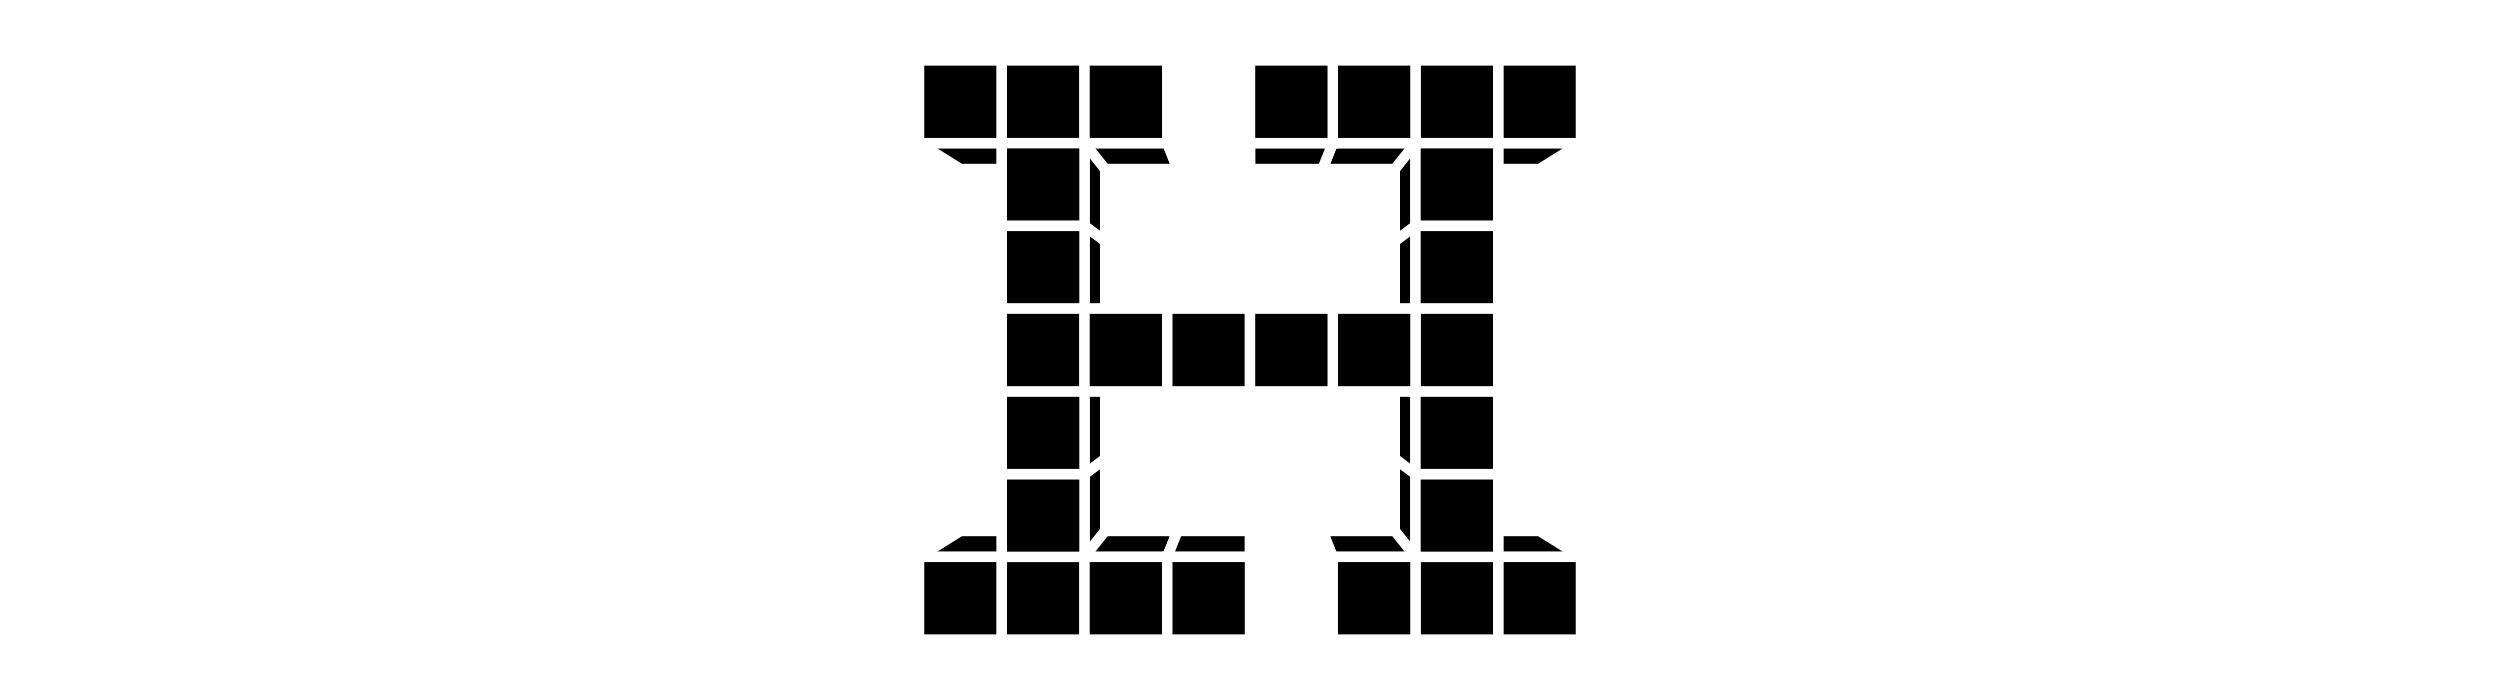 <?xml version="1.0" encoding="UTF-8"?>
<svg height="336" version="1.1" width="1200" xmlns="http://www.w3.org/2000/svg" xmlns:xlink="http://www.w3.org/1999/xlink">
 <rect width="100%" height="100%" fill="#808080" stroke="none"/>
 <path d="M0,0 l1200,0 l0,336 l-1200,0 Z M0,0" fill="rgb(255,255,255)" transform="matrix(1,0,0,-1,0,336)"/>
 <path d="M495.75,254.88 l-34.75,0 l0,34.75 l34.75,0 Z M495.75,254.88" fill="rgb(0,0,0)" stroke="rgb(255,255,255)" stroke-width="5" transform="matrix(1,0,0,-1,0,336)"/>
 <path d="M739,254.88 l-34.75,0 l0,34.75 l34.75,0 Z M739,254.88" fill="rgb(0,0,0)" stroke="rgb(255,255,255)" stroke-width="5" transform="matrix(1,0,0,-1,0,336)"/>
 <path d="M495.75,46.38 l-34.75,0 l0,34.75 l34.75,0 Z M495.75,46.38" fill="rgb(0,0,0)" stroke="rgb(255,255,255)" stroke-width="5" transform="matrix(1,0,0,-1,0,336)"/>
 <path d="M739,46.38 l-34.75,0 l0,34.75 l34.75,0 Z M739,46.38" fill="rgb(0,0,0)" stroke="rgb(255,255,255)" stroke-width="5" transform="matrix(1,0,0,-1,0,336)"/>
 <path d="M530.5,254.88 l-34.75,0 l0,34.75 l34.75,0 Z M530.5,254.88" fill="rgb(0,0,0)" stroke="rgb(255,255,255)" stroke-width="5" transform="matrix(1,0,0,-1,0,336)"/>
 <path d="M704.25,254.88 l-34.75,0 l0,34.75 l34.75,0 Z M704.25,254.88" fill="rgb(0,0,0)" stroke="rgb(255,255,255)" stroke-width="5" transform="matrix(1,0,0,-1,0,336)"/>
 <path d="M530.5,46.38 l-34.75,0 l0,34.75 l34.75,0 Z M530.5,46.38" fill="rgb(0,0,0)" stroke="rgb(255,255,255)" stroke-width="5" transform="matrix(1,0,0,-1,0,336)"/>
 <path d="M704.25,46.38 l-34.75,0 l0,34.75 l34.75,0 Z M704.25,46.38" fill="rgb(0,0,0)" stroke="rgb(255,255,255)" stroke-width="5" transform="matrix(1,0,0,-1,0,336)"/>
 <path d="M530.5,220.12 l-34.75,0 l0,34.75 l34.75,0 Z M530.5,220.12" fill="rgb(0,0,0)" stroke="rgb(255,255,255)" stroke-width="5" transform="matrix(1,0,0,-1,0,336)"/>
 <path d="M704.25,220.12 l-34.75,0 l0,34.75 l34.75,0 Z M704.25,220.12" fill="rgb(0,0,0)" stroke="rgb(255,255,255)" stroke-width="5" transform="matrix(1,0,0,-1,0,336)"/>
 <path d="M530.5,81.12 l-34.75,0 l0,34.75 l34.75,0 Z M530.5,81.12" fill="rgb(0,0,0)" stroke="rgb(255,255,255)" stroke-width="5" transform="matrix(1,0,0,-1,0,336)"/>
 <path d="M704.25,81.12 l-34.75,0 l0,34.75 l34.75,0 Z M704.25,81.12" fill="rgb(0,0,0)" stroke="rgb(255,255,255)" stroke-width="5" transform="matrix(1,0,0,-1,0,336)"/>
 <path d="M530.5,185.38 l-34.75,0 l0,34.75 l34.75,0 Z M530.5,185.38" fill="rgb(0,0,0)" stroke="rgb(255,255,255)" stroke-width="5" transform="matrix(1,0,0,-1,0,336)"/>
 <path d="M704.25,185.38 l-34.75,0 l0,34.75 l34.75,0 Z M704.25,185.38" fill="rgb(0,0,0)" stroke="rgb(255,255,255)" stroke-width="5" transform="matrix(1,0,0,-1,0,336)"/>
 <path d="M530.5,115.88 l-34.75,0 l0,34.75 l34.75,0 Z M530.5,115.88" fill="rgb(0,0,0)" stroke="rgb(255,255,255)" stroke-width="5" transform="matrix(1,0,0,-1,0,336)"/>
 <path d="M704.25,115.88 l-34.75,0 l0,34.75 l34.75,0 Z M704.25,115.88" fill="rgb(0,0,0)" stroke="rgb(255,255,255)" stroke-width="5" transform="matrix(1,0,0,-1,0,336)"/>
 <path d="M530.5,150.62 l-34.75,0 l0,34.75 l34.75,0 Z M530.5,150.62" fill="rgb(0,0,0)" stroke="rgb(255,255,255)" stroke-width="5" transform="matrix(1,0,0,-1,0,336)"/>
 <path d="M704.25,150.62 l-34.75,0 l0,34.75 l34.75,0 Z M704.25,150.62" fill="rgb(0,0,0)" stroke="rgb(255,255,255)" stroke-width="5" transform="matrix(1,0,0,-1,0,336)"/>
 <path d="M565.25,254.88 l-34.75,0 l0,34.75 l34.75,0 Z M565.25,254.88" fill="rgb(0,0,0)" stroke="rgb(255,255,255)" stroke-width="5" transform="matrix(1,0,0,-1,0,336)"/>
 <path d="M669.5,254.88 l-34.75,0 l0,34.75 l34.75,0 Z M669.5,254.88" fill="rgb(0,0,0)" stroke="rgb(255,255,255)" stroke-width="5" transform="matrix(1,0,0,-1,0,336)"/>
 <path d="M565.25,46.38 l-34.75,0 l0,34.75 l34.75,0 Z M565.25,46.38" fill="rgb(0,0,0)" stroke="rgb(255,255,255)" stroke-width="5" transform="matrix(1,0,0,-1,0,336)"/>
 <path d="M669.5,46.38 l-34.75,0 l0,34.75 l34.75,0 Z M669.5,46.38" fill="rgb(0,0,0)" stroke="rgb(255,255,255)" stroke-width="5" transform="matrix(1,0,0,-1,0,336)"/>
 <path d="M565.25,150.62 l-34.75,0 l0,34.75 l34.75,0 Z M565.25,150.62" fill="rgb(0,0,0)" stroke="rgb(255,255,255)" stroke-width="5" transform="matrix(1,0,0,-1,0,336)"/>
 <path d="M669.5,150.62 l-34.75,0 l0,34.75 l34.75,0 Z M669.5,150.62" fill="rgb(0,0,0)" stroke="rgb(255,255,255)" stroke-width="5" transform="matrix(1,0,0,-1,0,336)"/>
 <path d="M634.75,254.88 l-34.75,0 l0,34.75 l34.75,0 Z M634.75,254.88" fill="rgb(0,0,0)" stroke="rgb(255,255,255)" stroke-width="5" transform="matrix(1,0,0,-1,0,336)"/>
 <path d="M600,46.38 l-34.75,0 l0,34.75 l34.75,0 Z M600,46.38" fill="rgb(0,0,0)" stroke="rgb(255,255,255)" stroke-width="5" transform="matrix(1,0,0,-1,0,336)"/>
 <path d="M600,150.62 l-34.75,0 l0,34.75 l34.75,0 Z M600,150.62" fill="rgb(0,0,0)" stroke="rgb(255,255,255)" stroke-width="5" transform="matrix(1,0,0,-1,0,336)"/>
 <path d="M634.75,150.62 l-34.75,0 l0,34.75 l34.75,0 Z M634.75,150.62" fill="rgb(0,0,0)" stroke="rgb(255,255,255)" stroke-width="5" transform="matrix(1,0,0,-1,0,336)"/>
 <path d="M758.86,29 l-19.86,17.38 l0,34.75 l19.86,-12.41 Z M758.86,29" fill="rgb(0,0,0)" stroke="rgb(255,255,255)" stroke-width="5" transform="matrix(1,0,0,-1,0,336)"/>
 <path d="M758.86,267.29 l-19.86,-12.41 l0,34.75 l19.86,17.38 Z M758.86,267.29" fill="rgb(0,0,0)" stroke="rgb(255,255,255)" stroke-width="5" transform="matrix(1,0,0,-1,0,336)"/>
 <path d="M461,46.38 l-19.86,-17.38 l0,39.71 l19.86,12.41 Z M461,46.38" fill="rgb(0,0,0)" stroke="rgb(255,255,255)" stroke-width="5" transform="matrix(1,0,0,-1,0,336)"/>
 <path d="M461,254.88 l-19.86,12.41 l0,39.71 l19.86,-17.38 Z M461,254.88" fill="rgb(0,0,0)" stroke="rgb(255,255,255)" stroke-width="5" transform="matrix(1,0,0,-1,0,336)"/>
 <path d="M441.14,307 l39.71,0 l14.89,-17.38 l-34.75,0 Z M441.14,307" fill="rgb(0,0,0)" stroke="rgb(255,255,255)" stroke-width="5" transform="matrix(1,0,0,-1,0,336)"/>
 <path d="M719.14,307 l39.71,0 l-19.86,-17.38 l-34.75,0 Z M719.14,307" fill="rgb(0,0,0)" stroke="rgb(255,255,255)" stroke-width="5" transform="matrix(1,0,0,-1,0,336)"/>
 <path d="M441.14,29 l19.86,17.38 l34.75,0 l-14.89,-17.38 Z M441.14,29" fill="rgb(0,0,0)" stroke="rgb(255,255,255)" stroke-width="5" transform="matrix(1,0,0,-1,0,336)"/>
 <path d="M719.14,29 l-14.89,17.38 l34.75,0 l19.86,-17.38 Z M719.14,29" fill="rgb(0,0,0)" stroke="rgb(255,255,255)" stroke-width="5" transform="matrix(1,0,0,-1,0,336)"/>
 <path d="M441.14,68.71 l39.71,0 l14.89,12.41 l-34.75,0 Z M441.14,68.71" fill="rgb(0,0,0)" stroke="rgb(255,255,255)" stroke-width="5" transform="matrix(1,0,0,-1,0,336)"/>
 <path d="M719.14,68.71 l39.71,0 l-19.86,12.41 l-34.75,0 Z M719.14,68.71" fill="rgb(0,0,0)" stroke="rgb(255,255,255)" stroke-width="5" transform="matrix(1,0,0,-1,0,336)"/>
 <path d="M441.14,267.29 l19.86,-12.41 l34.75,0 l-14.89,12.41 Z M441.14,267.29" fill="rgb(0,0,0)" stroke="rgb(255,255,255)" stroke-width="5" transform="matrix(1,0,0,-1,0,336)"/>
 <path d="M719.14,267.29 l-14.89,-12.41 l34.75,0 l19.86,12.41 Z M719.14,267.29" fill="rgb(0,0,0)" stroke="rgb(255,255,255)" stroke-width="5" transform="matrix(1,0,0,-1,0,336)"/>
 <path d="M480.86,29 l14.89,17.38 l0,34.75 l-14.89,-12.41 Z M480.86,29" fill="rgb(0,0,0)" stroke="rgb(255,255,255)" stroke-width="5" transform="matrix(1,0,0,-1,0,336)"/>
 <path d="M495.75,46.38 l-14.89,-17.38 l0,39.71 l14.89,12.41 Z M495.75,46.38" fill="rgb(0,0,0)" stroke="rgb(255,255,255)" stroke-width="5" transform="matrix(1,0,0,-1,0,336)"/>
 <path d="M704.25,46.38 l14.89,-17.38 l0,39.71 l-14.89,12.41 Z M704.25,46.38" fill="rgb(0,0,0)" stroke="rgb(255,255,255)" stroke-width="5" transform="matrix(1,0,0,-1,0,336)"/>
 <path d="M480.86,267.29 l14.89,-12.41 l0,34.75 l-14.89,17.38 Z M480.86,267.29" fill="rgb(0,0,0)" stroke="rgb(255,255,255)" stroke-width="5" transform="matrix(1,0,0,-1,0,336)"/>
 <path d="M495.75,254.88 l-14.89,12.41 l0,39.71 l14.89,-17.38 Z M495.75,254.88" fill="rgb(0,0,0)" stroke="rgb(255,255,255)" stroke-width="5" transform="matrix(1,0,0,-1,0,336)"/>
 <path d="M704.25,254.88 l14.89,12.41 l0,39.71 l-14.89,-17.38 Z M704.25,254.88" fill="rgb(0,0,0)" stroke="rgb(255,255,255)" stroke-width="5" transform="matrix(1,0,0,-1,0,336)"/>
 <path d="M495.75,220.12 l-14.89,7.45 l0,39.71 l14.89,-12.41 Z M495.75,220.12" fill="rgb(0,0,0)" stroke="rgb(255,255,255)" stroke-width="5" transform="matrix(1,0,0,-1,0,336)"/>
 <path d="M495.75,81.12 l-14.89,-12.41 l0,39.71 l14.89,7.45 Z M495.75,81.12" fill="rgb(0,0,0)" stroke="rgb(255,255,255)" stroke-width="5" transform="matrix(1,0,0,-1,0,336)"/>
 <path d="M495.75,185.38 l-14.89,2.48 l0,39.71 l14.89,-7.45 Z M495.75,185.38" fill="rgb(0,0,0)" stroke="rgb(255,255,255)" stroke-width="5" transform="matrix(1,0,0,-1,0,336)"/>
 <path d="M495.75,115.88 l-14.89,-7.45 l0,39.71 l14.89,2.48 Z M495.75,115.88" fill="rgb(0,0,0)" stroke="rgb(255,255,255)" stroke-width="5" transform="matrix(1,0,0,-1,0,336)"/>
 <path d="M495.75,150.62 l-14.89,-2.48 l0,39.71 l14.89,-2.48 Z M495.75,150.62" fill="rgb(0,0,0)" stroke="rgb(255,255,255)" stroke-width="5" transform="matrix(1,0,0,-1,0,336)"/>
 <path d="M719.14,29 l-14.89,17.38 l0,34.75 l14.89,-12.41 Z M719.14,29" fill="rgb(0,0,0)" stroke="rgb(255,255,255)" stroke-width="5" transform="matrix(1,0,0,-1,0,336)"/>
 <path d="M719.14,267.29 l-14.89,-12.41 l0,34.75 l14.89,17.38 Z M719.14,267.29" fill="rgb(0,0,0)" stroke="rgb(255,255,255)" stroke-width="5" transform="matrix(1,0,0,-1,0,336)"/>
 <path d="M719.14,227.57 l-14.89,-7.45 l0,34.75 l14.89,12.41 Z M719.14,227.57" fill="rgb(0,0,0)" stroke="rgb(255,255,255)" stroke-width="5" transform="matrix(1,0,0,-1,0,336)"/>
 <path d="M719.14,68.71 l-14.89,12.41 l0,34.75 l14.89,-7.45 Z M719.14,68.71" fill="rgb(0,0,0)" stroke="rgb(255,255,255)" stroke-width="5" transform="matrix(1,0,0,-1,0,336)"/>
 <path d="M719.14,187.86 l-14.89,-2.48 l0,34.75 l14.89,7.45 Z M719.14,187.86" fill="rgb(0,0,0)" stroke="rgb(255,255,255)" stroke-width="5" transform="matrix(1,0,0,-1,0,336)"/>
 <path d="M719.14,108.43 l-14.89,7.45 l0,34.75 l14.89,-2.48 Z M719.14,108.43" fill="rgb(0,0,0)" stroke="rgb(255,255,255)" stroke-width="5" transform="matrix(1,0,0,-1,0,336)"/>
 <path d="M719.14,148.14 l-14.89,2.48 l0,34.75 l14.89,2.48 Z M719.14,148.14" fill="rgb(0,0,0)" stroke="rgb(255,255,255)" stroke-width="5" transform="matrix(1,0,0,-1,0,336)"/>
 <path d="M480.86,307 l39.71,0 l9.93,-17.38 l-34.75,0 Z M480.86,307" fill="rgb(0,0,0)" stroke="rgb(255,255,255)" stroke-width="5" transform="matrix(1,0,0,-1,0,336)"/>
 <path d="M679.43,307 l39.71,0 l-14.89,-17.38 l-34.75,0 Z M679.43,307" fill="rgb(0,0,0)" stroke="rgb(255,255,255)" stroke-width="5" transform="matrix(1,0,0,-1,0,336)"/>
 <path d="M480.86,29 l14.89,17.38 l34.75,0 l-9.93,-17.38 Z M480.86,29" fill="rgb(0,0,0)" stroke="rgb(255,255,255)" stroke-width="5" transform="matrix(1,0,0,-1,0,336)"/>
 <path d="M679.43,29 l-9.93,17.38 l34.75,0 l14.89,-17.38 Z M679.43,29" fill="rgb(0,0,0)" stroke="rgb(255,255,255)" stroke-width="5" transform="matrix(1,0,0,-1,0,336)"/>
 <path d="M480.86,68.71 l14.89,12.41 l34.75,0 l-9.93,-12.41 Z M480.86,68.71" fill="rgb(0,0,0)" stroke="rgb(255,255,255)" stroke-width="5" transform="matrix(1,0,0,-1,0,336)"/>
 <path d="M679.43,68.71 l-9.93,12.41 l34.75,0 l14.89,-12.41 Z M679.43,68.71" fill="rgb(0,0,0)" stroke="rgb(255,255,255)" stroke-width="5" transform="matrix(1,0,0,-1,0,336)"/>
 <path d="M480.86,68.71 l39.71,0 l9.93,12.41 l-34.75,0 Z M480.86,68.71" fill="rgb(0,0,0)" stroke="rgb(255,255,255)" stroke-width="5" transform="matrix(1,0,0,-1,0,336)"/>
 <path d="M679.43,68.71 l39.71,0 l-14.89,12.41 l-34.75,0 Z M679.43,68.71" fill="rgb(0,0,0)" stroke="rgb(255,255,255)" stroke-width="5" transform="matrix(1,0,0,-1,0,336)"/>
 <path d="M480.86,267.29 l14.89,-12.41 l34.75,0 l-9.93,12.41 Z M480.86,267.29" fill="rgb(0,0,0)" stroke="rgb(255,255,255)" stroke-width="5" transform="matrix(1,0,0,-1,0,336)"/>
 <path d="M679.43,267.29 l-9.93,-12.41 l34.75,0 l14.89,12.41 Z M679.43,267.29" fill="rgb(0,0,0)" stroke="rgb(255,255,255)" stroke-width="5" transform="matrix(1,0,0,-1,0,336)"/>
 <path d="M480.86,267.29 l39.71,0 l9.93,-12.41 l-34.75,0 Z M480.86,267.29" fill="rgb(0,0,0)" stroke="rgb(255,255,255)" stroke-width="5" transform="matrix(1,0,0,-1,0,336)"/>
 <path d="M679.43,267.29 l39.71,0 l-14.89,-12.41 l-34.75,0 Z M679.43,267.29" fill="rgb(0,0,0)" stroke="rgb(255,255,255)" stroke-width="5" transform="matrix(1,0,0,-1,0,336)"/>
 <path d="M480.86,227.57 l14.89,-7.45 l34.75,0 l-9.93,7.45 Z M480.86,227.57" fill="rgb(0,0,0)" stroke="rgb(255,255,255)" stroke-width="5" transform="matrix(1,0,0,-1,0,336)"/>
 <path d="M679.43,227.57 l-9.93,-7.45 l34.75,0 l14.89,7.45 Z M679.43,227.57" fill="rgb(0,0,0)" stroke="rgb(255,255,255)" stroke-width="5" transform="matrix(1,0,0,-1,0,336)"/>
 <path d="M480.86,227.57 l39.71,0 l9.93,-7.45 l-34.75,0 Z M480.86,227.57" fill="rgb(0,0,0)" stroke="rgb(255,255,255)" stroke-width="5" transform="matrix(1,0,0,-1,0,336)"/>
 <path d="M679.43,227.57 l39.71,0 l-14.89,-7.45 l-34.75,0 Z M679.43,227.57" fill="rgb(0,0,0)" stroke="rgb(255,255,255)" stroke-width="5" transform="matrix(1,0,0,-1,0,336)"/>
 <path d="M480.86,108.43 l14.89,7.45 l34.75,0 l-9.93,-7.45 Z M480.86,108.43" fill="rgb(0,0,0)" stroke="rgb(255,255,255)" stroke-width="5" transform="matrix(1,0,0,-1,0,336)"/>
 <path d="M679.43,108.43 l-9.93,7.45 l34.75,0 l14.89,-7.45 Z M679.43,108.43" fill="rgb(0,0,0)" stroke="rgb(255,255,255)" stroke-width="5" transform="matrix(1,0,0,-1,0,336)"/>
 <path d="M480.86,108.43 l39.71,0 l9.93,7.45 l-34.75,0 Z M480.86,108.43" fill="rgb(0,0,0)" stroke="rgb(255,255,255)" stroke-width="5" transform="matrix(1,0,0,-1,0,336)"/>
 <path d="M679.43,108.43 l39.71,0 l-14.89,7.45 l-34.75,0 Z M679.43,108.43" fill="rgb(0,0,0)" stroke="rgb(255,255,255)" stroke-width="5" transform="matrix(1,0,0,-1,0,336)"/>
 <path d="M480.86,187.86 l14.89,-2.48 l34.75,0 l-9.93,2.48 Z M480.86,187.86" fill="rgb(0,0,0)" stroke="rgb(255,255,255)" stroke-width="5" transform="matrix(1,0,0,-1,0,336)"/>
 <path d="M679.43,187.86 l-9.93,-2.48 l34.75,0 l14.89,2.48 Z M679.43,187.86" fill="rgb(0,0,0)" stroke="rgb(255,255,255)" stroke-width="5" transform="matrix(1,0,0,-1,0,336)"/>
 <path d="M480.86,148.14 l14.89,2.48 l34.75,0 l-9.93,-2.48 Z M480.86,148.14" fill="rgb(0,0,0)" stroke="rgb(255,255,255)" stroke-width="5" transform="matrix(1,0,0,-1,0,336)"/>
 <path d="M480.86,187.86 l39.71,0 l9.93,-2.48 l-34.75,0 Z M480.86,187.86" fill="rgb(0,0,0)" stroke="rgb(255,255,255)" stroke-width="5" transform="matrix(1,0,0,-1,0,336)"/>
 <path d="M679.43,148.14 l-9.93,2.48 l34.75,0 l14.89,-2.48 Z M679.43,148.14" fill="rgb(0,0,0)" stroke="rgb(255,255,255)" stroke-width="5" transform="matrix(1,0,0,-1,0,336)"/>
 <path d="M679.43,187.86 l39.71,0 l-14.89,-2.48 l-34.75,0 Z M679.43,187.86" fill="rgb(0,0,0)" stroke="rgb(255,255,255)" stroke-width="5" transform="matrix(1,0,0,-1,0,336)"/>
 <path d="M480.86,148.14 l39.71,0 l9.93,2.48 l-34.75,0 Z M480.86,148.14" fill="rgb(0,0,0)" stroke="rgb(255,255,255)" stroke-width="5" transform="matrix(1,0,0,-1,0,336)"/>
 <path d="M679.43,148.14 l39.71,0 l-14.89,2.48 l-34.75,0 Z M679.43,148.14" fill="rgb(0,0,0)" stroke="rgb(255,255,255)" stroke-width="5" transform="matrix(1,0,0,-1,0,336)"/>
 <path d="M520.57,29 l9.93,17.38 l0,34.75 l-9.93,-12.41 Z M520.57,29" fill="rgb(0,0,0)" stroke="rgb(255,255,255)" stroke-width="5" transform="matrix(1,0,0,-1,0,336)"/>
 <path d="M530.5,46.38 l-9.93,-17.38 l0,39.71 l9.93,12.41 Z M530.5,46.38" fill="rgb(0,0,0)" stroke="rgb(255,255,255)" stroke-width="5" transform="matrix(1,0,0,-1,0,336)"/>
 <path d="M679.43,29 l-9.93,17.38 l0,34.75 l9.93,-12.41 Z M679.43,29" fill="rgb(0,0,0)" stroke="rgb(255,255,255)" stroke-width="5" transform="matrix(1,0,0,-1,0,336)"/>
 <path d="M669.5,46.38 l9.93,-17.38 l0,39.71 l-9.93,12.41 Z M669.5,46.38" fill="rgb(0,0,0)" stroke="rgb(255,255,255)" stroke-width="5" transform="matrix(1,0,0,-1,0,336)"/>
 <path d="M520.57,267.29 l9.93,-12.41 l0,34.75 l-9.93,17.38 Z M520.57,267.29" fill="rgb(0,0,0)" stroke="rgb(255,255,255)" stroke-width="5" transform="matrix(1,0,0,-1,0,336)"/>
 <path d="M530.5,254.88 l-9.93,12.41 l0,39.71 l9.93,-17.38 Z M530.5,254.88" fill="rgb(0,0,0)" stroke="rgb(255,255,255)" stroke-width="5" transform="matrix(1,0,0,-1,0,336)"/>
 <path d="M679.43,267.29 l-9.93,-12.41 l0,34.75 l9.93,17.38 Z M679.43,267.29" fill="rgb(0,0,0)" stroke="rgb(255,255,255)" stroke-width="5" transform="matrix(1,0,0,-1,0,336)"/>
 <path d="M669.5,254.88 l9.93,12.41 l0,39.71 l-9.93,-17.38 Z M669.5,254.88" fill="rgb(0,0,0)" stroke="rgb(255,255,255)" stroke-width="5" transform="matrix(1,0,0,-1,0,336)"/>
 <path d="M520.57,227.57 l9.93,-7.45 l0,34.75 l-9.93,12.41 Z M520.57,227.57" fill="rgb(0,0,0)" stroke="rgb(255,255,255)" stroke-width="5" transform="matrix(1,0,0,-1,0,336)"/>
 <path d="M669.5,220.12 l9.93,7.45 l0,39.71 l-9.93,-12.41 Z M669.5,220.12" fill="rgb(0,0,0)" stroke="rgb(255,255,255)" stroke-width="5" transform="matrix(1,0,0,-1,0,336)"/>
 <path d="M520.57,68.71 l9.93,12.41 l0,34.75 l-9.93,-7.45 Z M520.57,68.71" fill="rgb(0,0,0)" stroke="rgb(255,255,255)" stroke-width="5" transform="matrix(1,0,0,-1,0,336)"/>
 <path d="M669.5,81.12 l9.93,-12.41 l0,39.71 l-9.93,7.45 Z M669.5,81.12" fill="rgb(0,0,0)" stroke="rgb(255,255,255)" stroke-width="5" transform="matrix(1,0,0,-1,0,336)"/>
 <path d="M520.57,187.86 l9.93,-2.48 l0,34.75 l-9.93,7.45 Z M520.57,187.86" fill="rgb(0,0,0)" stroke="rgb(255,255,255)" stroke-width="5" transform="matrix(1,0,0,-1,0,336)"/>
 <path d="M669.5,185.38 l9.93,2.48 l0,39.71 l-9.93,-7.45 Z M669.5,185.38" fill="rgb(0,0,0)" stroke="rgb(255,255,255)" stroke-width="5" transform="matrix(1,0,0,-1,0,336)"/>
 <path d="M520.57,108.43 l9.93,7.45 l0,34.75 l-9.93,-2.48 Z M520.57,108.43" fill="rgb(0,0,0)" stroke="rgb(255,255,255)" stroke-width="5" transform="matrix(1,0,0,-1,0,336)"/>
 <path d="M669.5,115.88 l9.93,-7.45 l0,39.71 l-9.93,2.48 Z M669.5,115.88" fill="rgb(0,0,0)" stroke="rgb(255,255,255)" stroke-width="5" transform="matrix(1,0,0,-1,0,336)"/>
 <path d="M520.57,148.14 l9.93,2.48 l0,34.75 l-9.93,2.48 Z M520.57,148.14" fill="rgb(0,0,0)" stroke="rgb(255,255,255)" stroke-width="5" transform="matrix(1,0,0,-1,0,336)"/>
 <path d="M530.5,150.62 l-9.93,-2.48 l0,39.71 l9.93,-2.48 Z M530.5,150.62" fill="rgb(0,0,0)" stroke="rgb(255,255,255)" stroke-width="5" transform="matrix(1,0,0,-1,0,336)"/>
 <path d="M679.43,148.14 l-9.93,2.48 l0,34.75 l9.93,2.48 Z M679.43,148.14" fill="rgb(0,0,0)" stroke="rgb(255,255,255)" stroke-width="5" transform="matrix(1,0,0,-1,0,336)"/>
 <path d="M669.5,150.62 l9.93,-2.48 l0,39.71 l-9.93,-2.48 Z M669.5,150.62" fill="rgb(0,0,0)" stroke="rgb(255,255,255)" stroke-width="5" transform="matrix(1,0,0,-1,0,336)"/>
 <path d="M520.57,29 l9.93,17.38 l34.75,0 l-4.96,-17.38 Z M520.57,29" fill="rgb(0,0,0)" stroke="rgb(255,255,255)" stroke-width="5" transform="matrix(1,0,0,-1,0,336)"/>
 <path d="M639.71,29 l-4.96,17.38 l34.75,0 l9.93,-17.38 Z M639.71,29" fill="rgb(0,0,0)" stroke="rgb(255,255,255)" stroke-width="5" transform="matrix(1,0,0,-1,0,336)"/>
 <path d="M520.57,267.29 l9.93,-12.41 l34.75,0 l-4.96,12.41 Z M520.57,267.29" fill="rgb(0,0,0)" stroke="rgb(255,255,255)" stroke-width="5" transform="matrix(1,0,0,-1,0,336)"/>
 <path d="M639.71,267.29 l-4.96,-12.41 l34.75,0 l9.93,12.41 Z M639.71,267.29" fill="rgb(0,0,0)" stroke="rgb(255,255,255)" stroke-width="5" transform="matrix(1,0,0,-1,0,336)"/>
 <path d="M520.57,148.14 l9.93,2.48 l34.75,0 l-4.96,-2.48 Z M520.57,148.14" fill="rgb(0,0,0)" stroke="rgb(255,255,255)" stroke-width="5" transform="matrix(1,0,0,-1,0,336)"/>
 <path d="M639.71,148.14 l-4.96,2.48 l34.75,0 l9.93,-2.48 Z M639.71,148.14" fill="rgb(0,0,0)" stroke="rgb(255,255,255)" stroke-width="5" transform="matrix(1,0,0,-1,0,336)"/>
 <path d="M520.57,307 l39.71,0 l4.96,-17.38 l-34.75,0 Z M520.57,307" fill="rgb(0,0,0)" stroke="rgb(255,255,255)" stroke-width="5" transform="matrix(1,0,0,-1,0,336)"/>
 <path d="M639.71,307 l39.71,0 l-9.93,-17.38 l-34.75,0 Z M639.71,307" fill="rgb(0,0,0)" stroke="rgb(255,255,255)" stroke-width="5" transform="matrix(1,0,0,-1,0,336)"/>
 <path d="M520.57,68.71 l39.71,0 l4.96,12.41 l-34.75,0 Z M520.57,68.71" fill="rgb(0,0,0)" stroke="rgb(255,255,255)" stroke-width="5" transform="matrix(1,0,0,-1,0,336)"/>
 <path d="M639.71,68.71 l39.71,0 l-9.93,12.41 l-34.75,0 Z M639.71,68.71" fill="rgb(0,0,0)" stroke="rgb(255,255,255)" stroke-width="5" transform="matrix(1,0,0,-1,0,336)"/>
 <path d="M520.57,187.86 l39.71,0 l4.96,-2.48 l-34.75,0 Z M520.57,187.86" fill="rgb(0,0,0)" stroke="rgb(255,255,255)" stroke-width="5" transform="matrix(1,0,0,-1,0,336)"/>
 <path d="M639.71,187.86 l39.71,0 l-9.93,-2.48 l-34.75,0 Z M639.71,187.86" fill="rgb(0,0,0)" stroke="rgb(255,255,255)" stroke-width="5" transform="matrix(1,0,0,-1,0,336)"/>
 <path d="M560.29,29 l4.96,17.38 l0,34.75 l-4.96,-12.41 Z M560.29,29" fill="rgb(0,0,0)" stroke="rgb(255,255,255)" stroke-width="5" transform="matrix(1,0,0,-1,0,336)"/>
 <path d="M565.25,46.38 l-4.96,-17.38 l0,39.71 l4.96,12.41 Z M565.25,46.38" fill="rgb(0,0,0)" stroke="rgb(255,255,255)" stroke-width="5" transform="matrix(1,0,0,-1,0,336)"/>
 <path d="M634.75,46.38 l4.96,-17.38 l0,39.71 l-4.96,12.41 Z M634.75,46.38" fill="rgb(0,0,0)" stroke="rgb(255,255,255)" stroke-width="5" transform="matrix(1,0,0,-1,0,336)"/>
 <path d="M560.29,267.29 l4.96,-12.41 l0,34.75 l-4.96,17.38 Z M560.29,267.29" fill="rgb(0,0,0)" stroke="rgb(255,255,255)" stroke-width="5" transform="matrix(1,0,0,-1,0,336)"/>
 <path d="M639.71,267.29 l-4.96,-12.41 l0,34.75 l4.96,17.38 Z M639.71,267.29" fill="rgb(0,0,0)" stroke="rgb(255,255,255)" stroke-width="5" transform="matrix(1,0,0,-1,0,336)"/>
 <path d="M634.75,254.88 l4.96,12.41 l0,39.71 l-4.96,-17.38 Z M634.75,254.88" fill="rgb(0,0,0)" stroke="rgb(255,255,255)" stroke-width="5" transform="matrix(1,0,0,-1,0,336)"/>
 <path d="M560.29,148.14 l4.96,2.48 l0,34.75 l-4.96,2.48 Z M560.29,148.14" fill="rgb(0,0,0)" stroke="rgb(255,255,255)" stroke-width="5" transform="matrix(1,0,0,-1,0,336)"/>
 <path d="M565.25,150.62 l-4.96,-2.48 l0,39.71 l4.96,-2.48 Z M565.25,150.62" fill="rgb(0,0,0)" stroke="rgb(255,255,255)" stroke-width="5" transform="matrix(1,0,0,-1,0,336)"/>
 <path d="M639.71,148.14 l-4.96,2.48 l0,34.75 l4.96,2.48 Z M639.71,148.14" fill="rgb(0,0,0)" stroke="rgb(255,255,255)" stroke-width="5" transform="matrix(1,0,0,-1,0,336)"/>
 <path d="M634.75,150.62 l4.96,-2.48 l0,39.71 l-4.96,-2.48 Z M634.75,150.62" fill="rgb(0,0,0)" stroke="rgb(255,255,255)" stroke-width="5" transform="matrix(1,0,0,-1,0,336)"/>
 <path d="M600,307 l39.71,0 l-4.96,-17.38 l-34.75,0 Z M600,307" fill="rgb(0,0,0)" stroke="rgb(255,255,255)" stroke-width="5" transform="matrix(1,0,0,-1,0,336)"/>
 <path d="M560.29,29 l4.96,17.38 l34.75,0 l0,-17.38 Z M560.29,29" fill="rgb(0,0,0)" stroke="rgb(255,255,255)" stroke-width="5" transform="matrix(1,0,0,-1,0,336)"/>
 <path d="M560.29,68.71 l39.71,0 l0,12.41 l-34.75,0 Z M560.29,68.71" fill="rgb(0,0,0)" stroke="rgb(255,255,255)" stroke-width="5" transform="matrix(1,0,0,-1,0,336)"/>
 <path d="M600,267.29 l0,-12.41 l34.75,0 l4.96,12.41 Z M600,267.29" fill="rgb(0,0,0)" stroke="rgb(255,255,255)" stroke-width="5" transform="matrix(1,0,0,-1,0,336)"/>
 <path d="M560.29,148.14 l4.96,2.48 l34.75,0 l0,-2.48 Z M560.29,148.14" fill="rgb(0,0,0)" stroke="rgb(255,255,255)" stroke-width="5" transform="matrix(1,0,0,-1,0,336)"/>
 <path d="M560.29,187.86 l39.71,0 l0,-2.48 l-34.75,0 Z M560.29,187.86" fill="rgb(0,0,0)" stroke="rgb(255,255,255)" stroke-width="5" transform="matrix(1,0,0,-1,0,336)"/>
 <path d="M600,148.14 l0,2.48 l34.75,0 l4.96,-2.48 Z M600,148.14" fill="rgb(0,0,0)" stroke="rgb(255,255,255)" stroke-width="5" transform="matrix(1,0,0,-1,0,336)"/>
 <path d="M600,187.86 l39.71,0 l-4.96,-2.48 l-34.75,0 Z M600,187.86" fill="rgb(0,0,0)" stroke="rgb(255,255,255)" stroke-width="5" transform="matrix(1,0,0,-1,0,336)"/>
 <path d="M600,29 l0,17.38 l0,34.75 l0,-12.41 Z M600,29" fill="rgb(0,0,0)" stroke="rgb(255,255,255)" stroke-width="5" transform="matrix(1,0,0,-1,0,336)"/>
 <path d="M600,254.88 l0,12.41 l0,39.71 l0,-17.38 Z M600,254.88" fill="rgb(0,0,0)" stroke="rgb(255,255,255)" stroke-width="5" transform="matrix(1,0,0,-1,0,336)"/>
 <path d="M600,148.14 l0,2.48 l0,34.75 l0,2.48 Z M600,148.14" fill="rgb(0,0,0)" stroke="rgb(255,255,255)" stroke-width="5" transform="matrix(1,0,0,-1,0,336)"/>
 <path d="M600,150.62 l0,-2.48 l0,39.71 l0,-2.48 Z M600,150.62" fill="rgb(0,0,0)" stroke="rgb(255,255,255)" stroke-width="5" transform="matrix(1,0,0,-1,0,336)"/>
 <path d="M441.14,29 l39.71,0 l0,39.71 l-39.71,0 Z M441.14,29" fill="rgb(0,0,0)" stroke="rgb(255,255,255)" stroke-width="5" transform="matrix(1,0,0,-1,0,336)"/>
 <path d="M719.14,29 l39.71,0 l0,39.71 l-39.71,0 Z M719.14,29" fill="rgb(0,0,0)" stroke="rgb(255,255,255)" stroke-width="5" transform="matrix(1,0,0,-1,0,336)"/>
 <path d="M441.14,267.29 l39.71,0 l0,39.71 l-39.71,0 Z M441.14,267.29" fill="rgb(0,0,0)" stroke="rgb(255,255,255)" stroke-width="5" transform="matrix(1,0,0,-1,0,336)"/>
 <path d="M719.14,267.29 l39.71,0 l0,39.71 l-39.71,0 Z M719.14,267.29" fill="rgb(0,0,0)" stroke="rgb(255,255,255)" stroke-width="5" transform="matrix(1,0,0,-1,0,336)"/>
 <path d="M480.86,29 l39.71,0 l0,39.71 l-39.71,0 Z M480.86,29" fill="rgb(0,0,0)" stroke="rgb(255,255,255)" stroke-width="5" transform="matrix(1,0,0,-1,0,336)"/>
 <path d="M480.86,267.29 l39.71,0 l0,39.71 l-39.71,0 Z M480.86,267.29" fill="rgb(0,0,0)" stroke="rgb(255,255,255)" stroke-width="5" transform="matrix(1,0,0,-1,0,336)"/>
 <path d="M480.86,68.71 l39.71,0 l0,39.71 l-39.71,0 Z M480.86,68.71" fill="rgb(0,0,0)" stroke="rgb(255,255,255)" stroke-width="5" transform="matrix(1,0,0,-1,0,336)"/>
 <path d="M480.86,227.57 l39.71,0 l0,39.71 l-39.71,0 Z M480.86,227.57" fill="rgb(0,0,0)" stroke="rgb(255,255,255)" stroke-width="5" transform="matrix(1,0,0,-1,0,336)"/>
 <path d="M480.86,108.43 l39.71,0 l0,39.71 l-39.71,0 Z M480.86,108.43" fill="rgb(0,0,0)" stroke="rgb(255,255,255)" stroke-width="5" transform="matrix(1,0,0,-1,0,336)"/>
 <path d="M480.86,187.86 l39.71,0 l0,39.71 l-39.71,0 Z M480.86,187.86" fill="rgb(0,0,0)" stroke="rgb(255,255,255)" stroke-width="5" transform="matrix(1,0,0,-1,0,336)"/>
 <path d="M480.86,148.14 l39.71,0 l0,39.71 l-39.71,0 Z M480.86,148.14" fill="rgb(0,0,0)" stroke="rgb(255,255,255)" stroke-width="5" transform="matrix(1,0,0,-1,0,336)"/>
 <path d="M679.43,29 l39.71,0 l0,39.71 l-39.71,0 Z M679.43,29" fill="rgb(0,0,0)" stroke="rgb(255,255,255)" stroke-width="5" transform="matrix(1,0,0,-1,0,336)"/>
 <path d="M679.43,267.29 l39.71,0 l0,39.71 l-39.71,0 Z M679.43,267.29" fill="rgb(0,0,0)" stroke="rgb(255,255,255)" stroke-width="5" transform="matrix(1,0,0,-1,0,336)"/>
 <path d="M679.43,68.71 l39.71,0 l0,39.71 l-39.71,0 Z M679.43,68.71" fill="rgb(0,0,0)" stroke="rgb(255,255,255)" stroke-width="5" transform="matrix(1,0,0,-1,0,336)"/>
 <path d="M679.43,227.57 l39.71,0 l0,39.71 l-39.71,0 Z M679.43,227.57" fill="rgb(0,0,0)" stroke="rgb(255,255,255)" stroke-width="5" transform="matrix(1,0,0,-1,0,336)"/>
 <path d="M679.43,108.43 l39.71,0 l0,39.71 l-39.71,0 Z M679.43,108.43" fill="rgb(0,0,0)" stroke="rgb(255,255,255)" stroke-width="5" transform="matrix(1,0,0,-1,0,336)"/>
 <path d="M679.43,187.86 l39.71,0 l0,39.71 l-39.71,0 Z M679.43,187.86" fill="rgb(0,0,0)" stroke="rgb(255,255,255)" stroke-width="5" transform="matrix(1,0,0,-1,0,336)"/>
 <path d="M679.43,148.14 l39.71,0 l0,39.71 l-39.71,0 Z M679.43,148.14" fill="rgb(0,0,0)" stroke="rgb(255,255,255)" stroke-width="5" transform="matrix(1,0,0,-1,0,336)"/>
 <path d="M520.57,29 l39.71,0 l0,39.71 l-39.71,0 Z M520.57,29" fill="rgb(0,0,0)" stroke="rgb(255,255,255)" stroke-width="5" transform="matrix(1,0,0,-1,0,336)"/>
 <path d="M639.71,29 l39.71,0 l0,39.71 l-39.71,0 Z M639.71,29" fill="rgb(0,0,0)" stroke="rgb(255,255,255)" stroke-width="5" transform="matrix(1,0,0,-1,0,336)"/>
 <path d="M520.57,267.29 l39.71,0 l0,39.71 l-39.71,0 Z M520.57,267.29" fill="rgb(0,0,0)" stroke="rgb(255,255,255)" stroke-width="5" transform="matrix(1,0,0,-1,0,336)"/>
 <path d="M639.71,267.29 l39.71,0 l0,39.71 l-39.71,0 Z M639.71,267.29" fill="rgb(0,0,0)" stroke="rgb(255,255,255)" stroke-width="5" transform="matrix(1,0,0,-1,0,336)"/>
 <path d="M520.57,148.14 l39.71,0 l0,39.71 l-39.71,0 Z M520.57,148.14" fill="rgb(0,0,0)" stroke="rgb(255,255,255)" stroke-width="5" transform="matrix(1,0,0,-1,0,336)"/>
 <path d="M639.71,148.14 l39.71,0 l0,39.71 l-39.71,0 Z M639.71,148.14" fill="rgb(0,0,0)" stroke="rgb(255,255,255)" stroke-width="5" transform="matrix(1,0,0,-1,0,336)"/>
 <path d="M560.29,29 l39.71,0 l0,39.71 l-39.71,0 Z M560.29,29" fill="rgb(0,0,0)" stroke="rgb(255,255,255)" stroke-width="5" transform="matrix(1,0,0,-1,0,336)"/>
 <path d="M600,267.29 l39.71,0 l0,39.71 l-39.71,0 Z M600,267.29" fill="rgb(0,0,0)" stroke="rgb(255,255,255)" stroke-width="5" transform="matrix(1,0,0,-1,0,336)"/>
 <path d="M560.29,148.14 l39.71,0 l0,39.71 l-39.71,0 Z M560.29,148.14" fill="rgb(0,0,0)" stroke="rgb(255,255,255)" stroke-width="5" transform="matrix(1,0,0,-1,0,336)"/>
 <path d="M600,148.14 l39.71,0 l0,39.71 l-39.71,0 Z M600,148.14" fill="rgb(0,0,0)" stroke="rgb(255,255,255)" stroke-width="5" transform="matrix(1,0,0,-1,0,336)"/>
</svg>